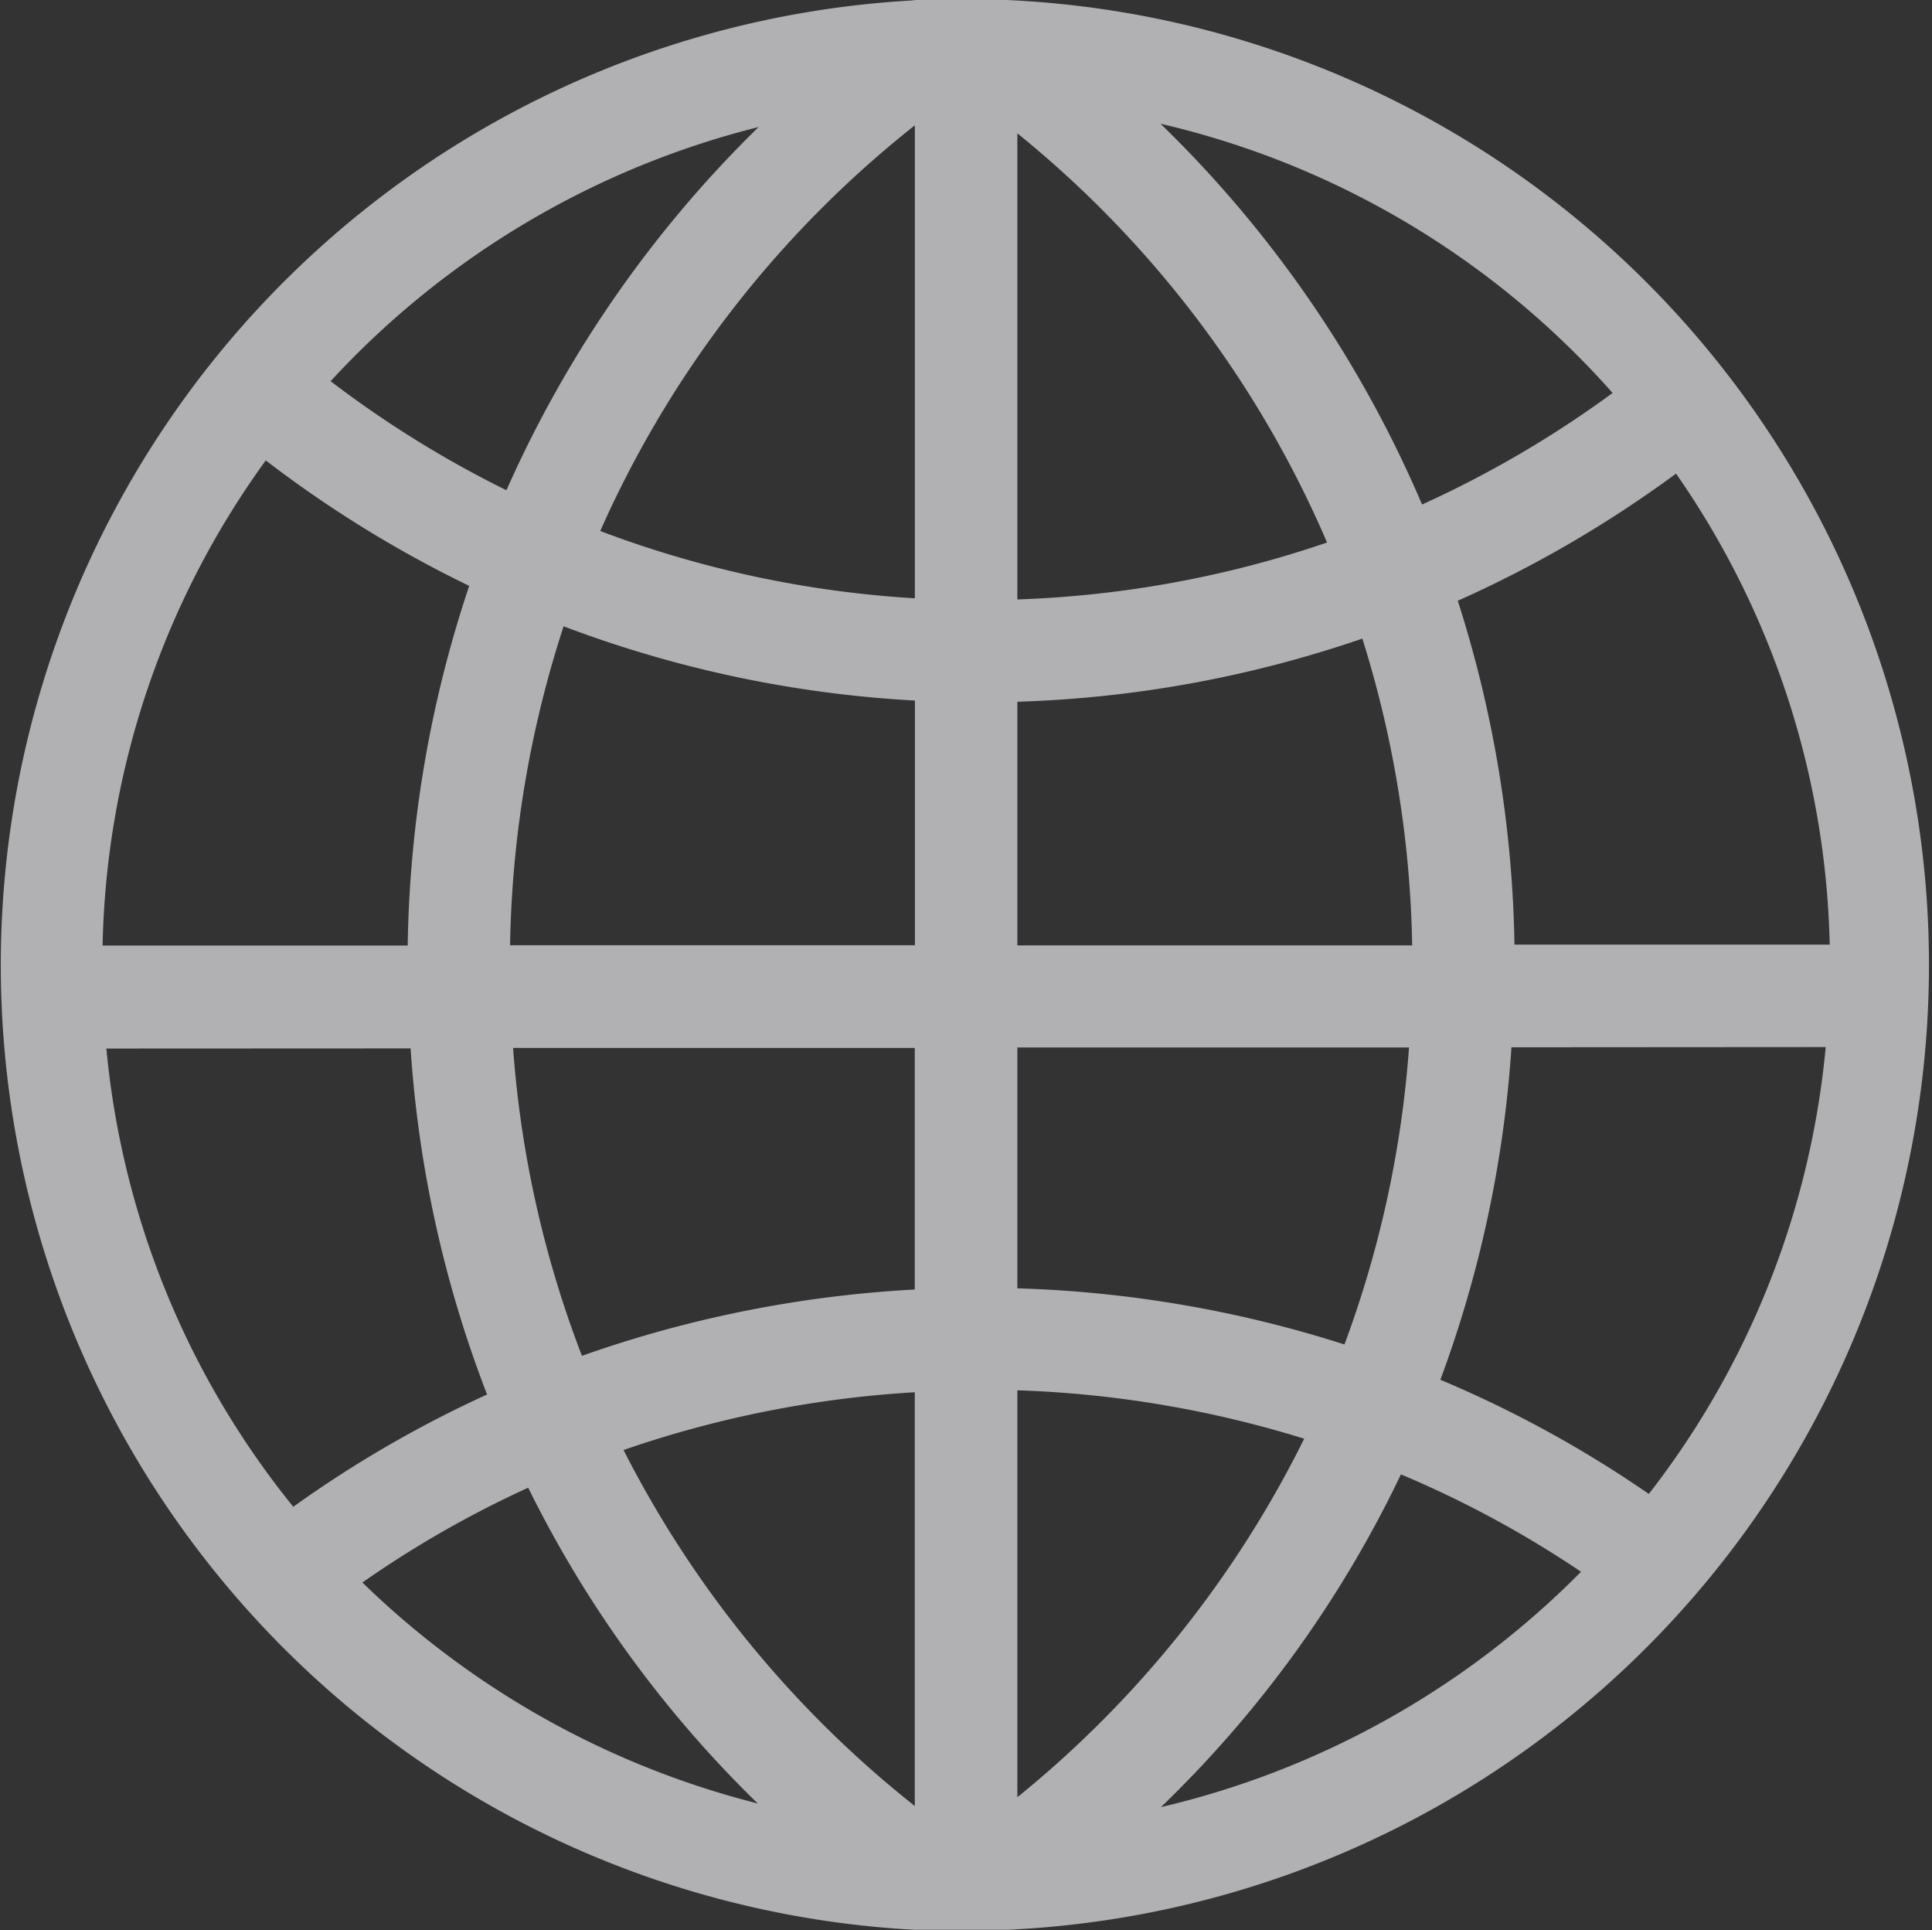 <svg xmlns="http://www.w3.org/2000/svg" width="27.536" height="27.508" viewBox="0 0 27.536 27.508">
  <rect x="0" y="0" width="27.536" height="27.508" fill="#333333" stroke="none"/>
  <g id="Group_314" data-name="Group 314" transform="translate(0 -40)" opacity="0.647">
    <g id="Group_428" data-name="Group 428" transform="translate(0 40)">
      <path id="Path_566" data-name="Path 566" d="M14.345,0l-1.29,0-.078.008-.005,0a13.768,13.768,0,0,0,.06,27.492l1.322,0A13.764,13.764,0,0,0,14.345,0M7.528,21.2A16.4,16.4,0,0,0,10.8,25.7a12.457,12.457,0,0,1-5.635-3.149A14.974,14.974,0,0,1,7.528,21.2m-.215-6.267,5.725,0v3.443a16.925,16.925,0,0,0-4.744.945,15.276,15.276,0,0,1-.981-4.385m5.725,4.9v5.9a15.334,15.334,0,0,1-4.151-5.073,15.458,15.458,0,0,1,4.151-.823m-7.186-4.9a16.74,16.74,0,0,0,1.09,4.932,16.455,16.455,0,0,0-2.762,1.6,12.18,12.18,0,0,1-2.664-6.53ZM6.687,8.35a16.878,16.878,0,0,0-.876,5.124l-4.349,0A12.183,12.183,0,0,1,3.788,6.561a16.729,16.729,0,0,0,2.9,1.788m6.352,1.637V13.47l-5.77,0a15.431,15.431,0,0,1,.763-4.545,16.684,16.684,0,0,0,5.007,1.058M4.712,5.432a12.382,12.382,0,0,1,6.1-3.622A16.7,16.7,0,0,0,7.218,6.986,15.244,15.244,0,0,1,4.712,5.432m8.327-3.646v6.74a15.226,15.226,0,0,1-4.484-.959,15.236,15.236,0,0,1,4.484-5.781M26.021,14.921A12.211,12.211,0,0,1,23.5,21.289a16.434,16.434,0,0,0-2.971-1.627,16.781,16.781,0,0,0,1.013-4.738ZM14.5,19.812a15.505,15.505,0,0,1,4.088.69A15.316,15.316,0,0,1,14.5,25.611Zm0-1.457V14.927l5.582,0a15.3,15.3,0,0,1-.92,4.232,16.943,16.943,0,0,0-4.662-.8m8.034,4.039a12.4,12.4,0,0,1-5.988,3.354,16.385,16.385,0,0,0,3.421-4.742,14.979,14.979,0,0,1,2.567,1.388m-2.407-8.926-5.627,0V10a16.689,16.689,0,0,0,4.917-.9,15.442,15.442,0,0,1,.71,4.366m.143-6.272a16.666,16.666,0,0,0-3.73-5.431A12.332,12.332,0,0,1,22.984,5.6a15.284,15.284,0,0,1-2.717,1.59M14.5,8.544V1.9a15.216,15.216,0,0,1,4.414,5.831,15.223,15.223,0,0,1-4.414.811m11.578,4.919-4.493,0a16.9,16.9,0,0,0-.808-4.9,16.735,16.735,0,0,0,3.111-1.812,12.2,12.2,0,0,1,2.19,6.711" transform="translate(0 0)" fill="#f5f6fa"/>
    </g>
  </g>
</svg>
